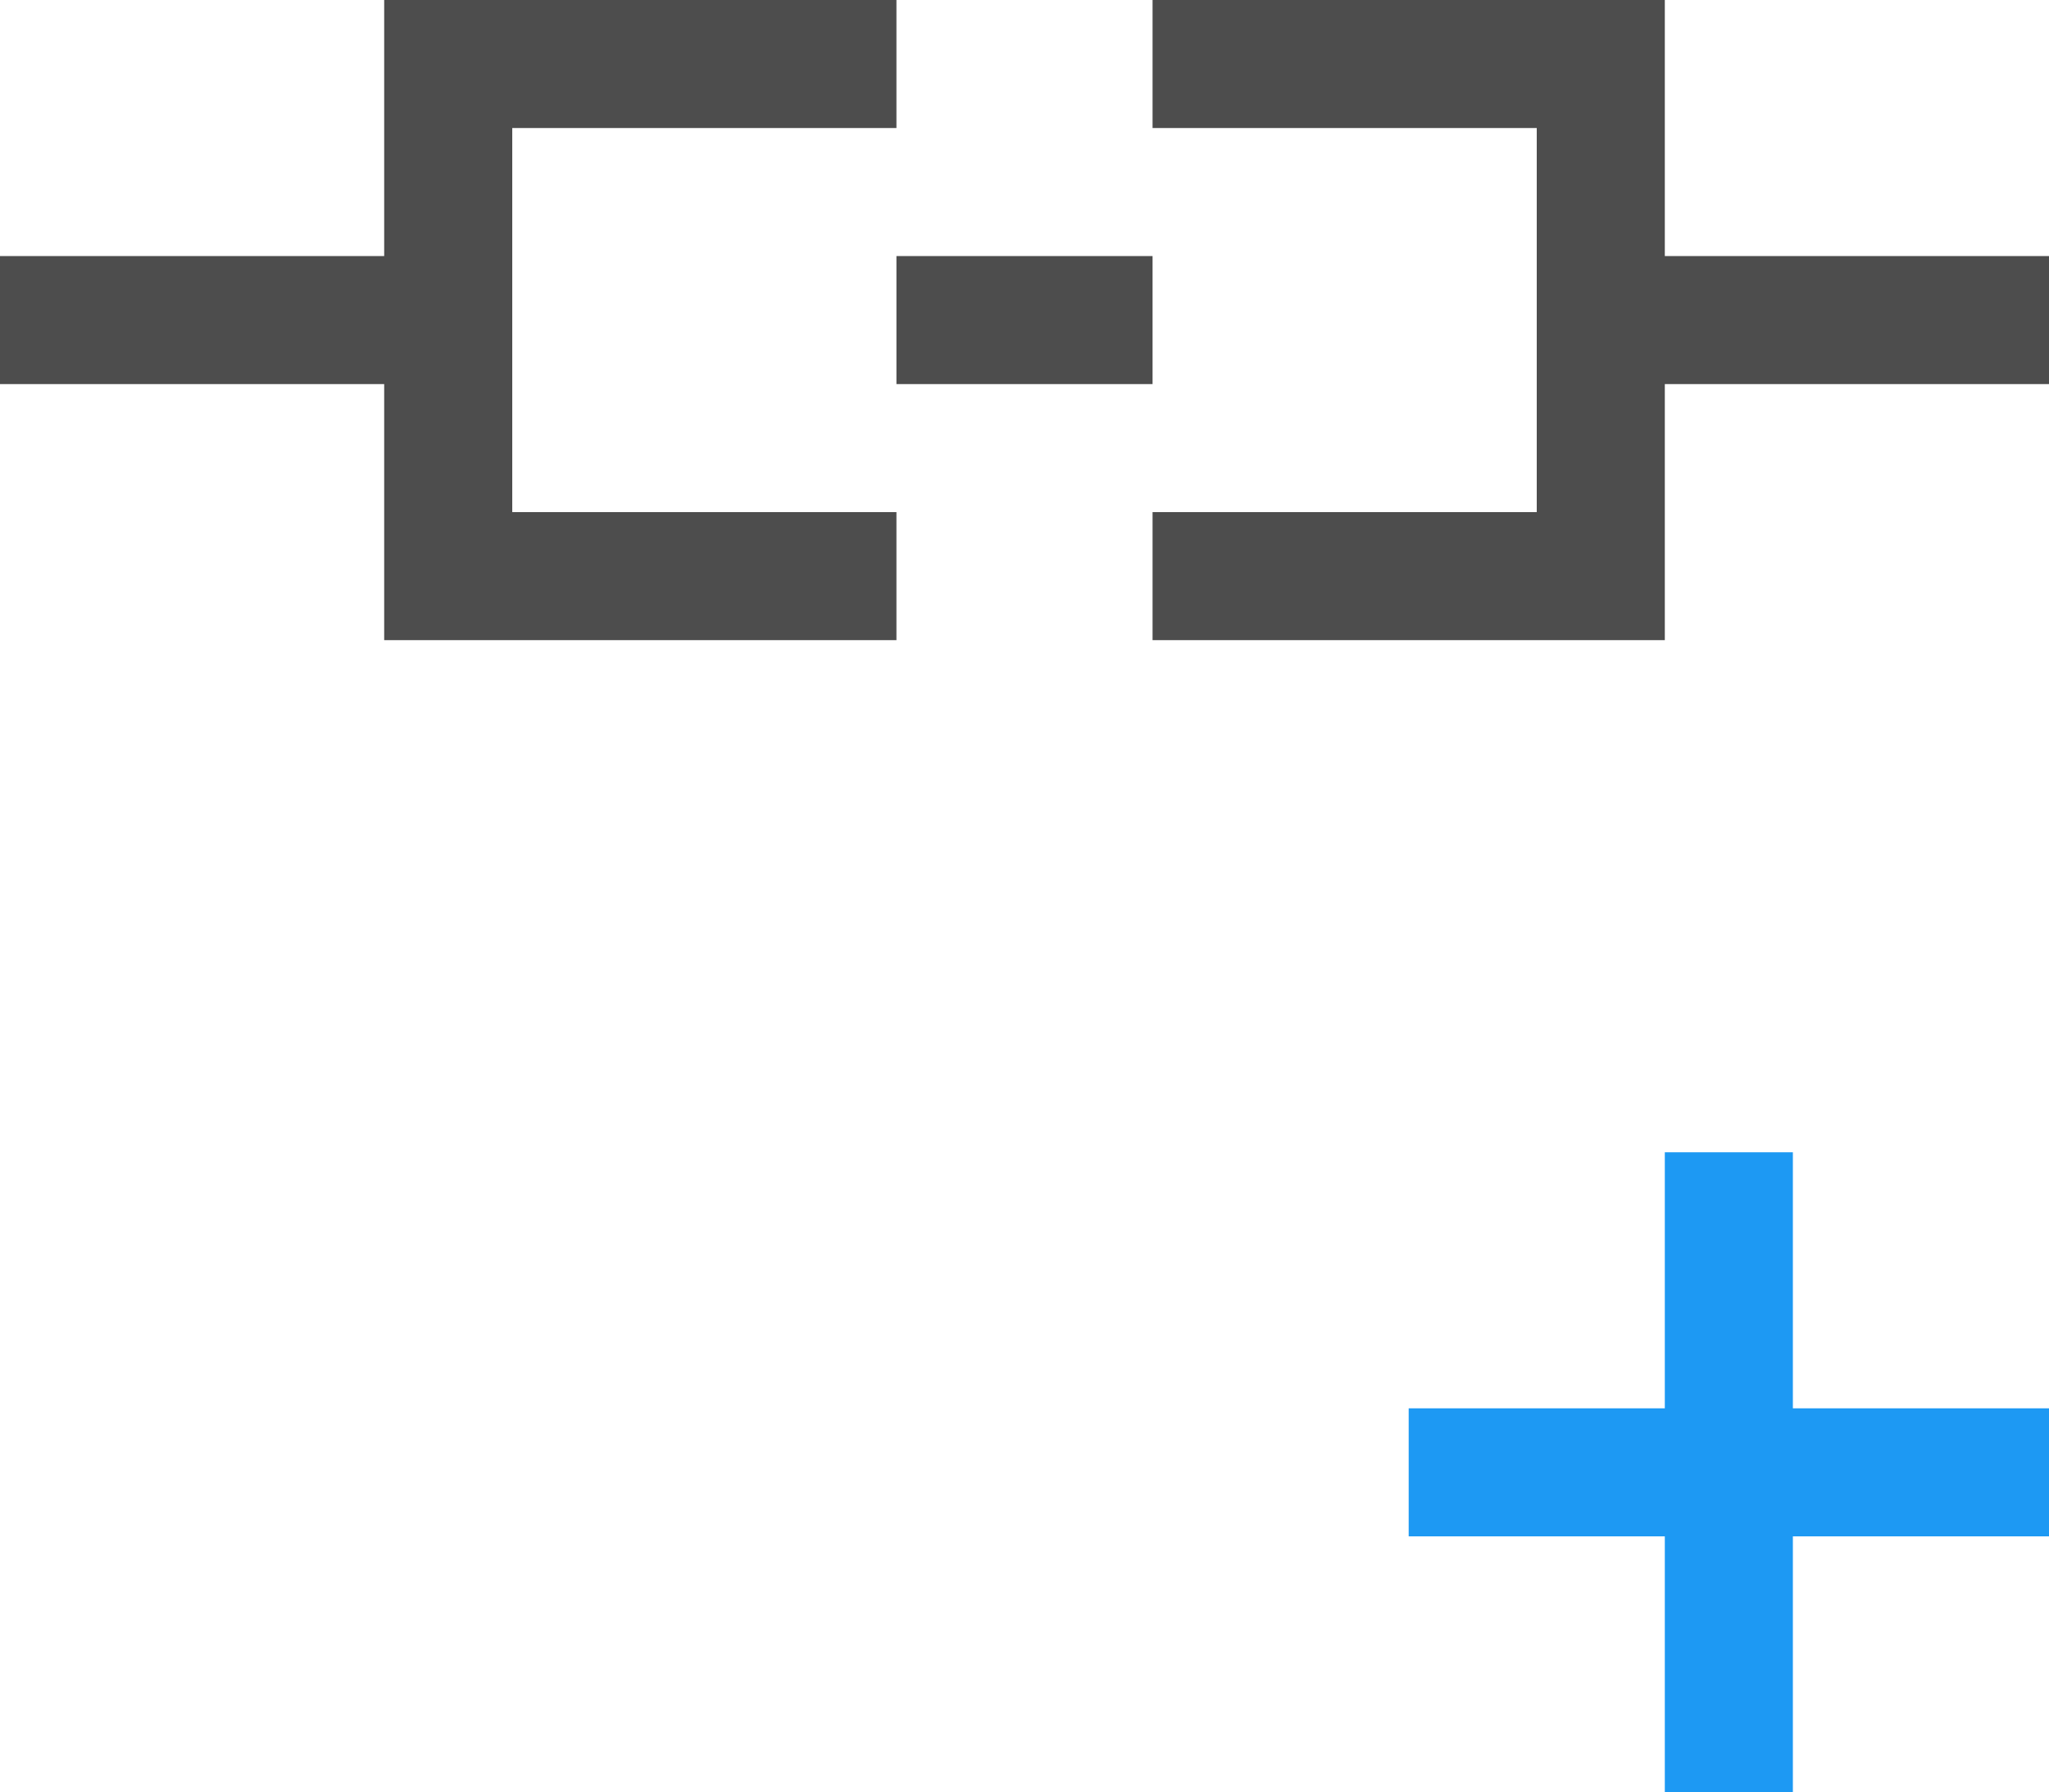 <?xml version="1.0" encoding="UTF-8"?>
<svg xmlns="http://www.w3.org/2000/svg" xmlns:xlink="http://www.w3.org/1999/xlink" width="16pt" height="14pt" viewBox="0 0 16 14" version="1.1">
<g id="surface1">
<path style=" stroke:none;fill-rule:nonzero;fill:rgb(30.196%,30.196%,30.196%);fill-opacity:1;" d="M 3 0 L 3 2 L 0 2 L 0 3 L 3 3 L 3 5 L 7 5 L 7 4 L 4 4 L 4 1 L 7 1 L 7 0 Z M 9 0 L 9 1 L 12 1 L 12 4 L 9 4 L 9 5 L 13 5 L 13 3 L 16 3 L 16 2 L 13 2 L 13 0 Z M 7 2 L 7 3 L 9 3 L 9 2 Z M 7 2 "/>
<path style=" stroke:none;fill-rule:nonzero;fill:rgb(11.373%,60%,95.294%);fill-opacity:1;" d="M 13 9 L 13 11 L 11 11 L 11 12 L 13 12 L 13 14 L 14 14 L 14 12 L 16 12 L 16 11 L 14 11 L 14 9 Z M 13 9 "/>
</g>
</svg>
